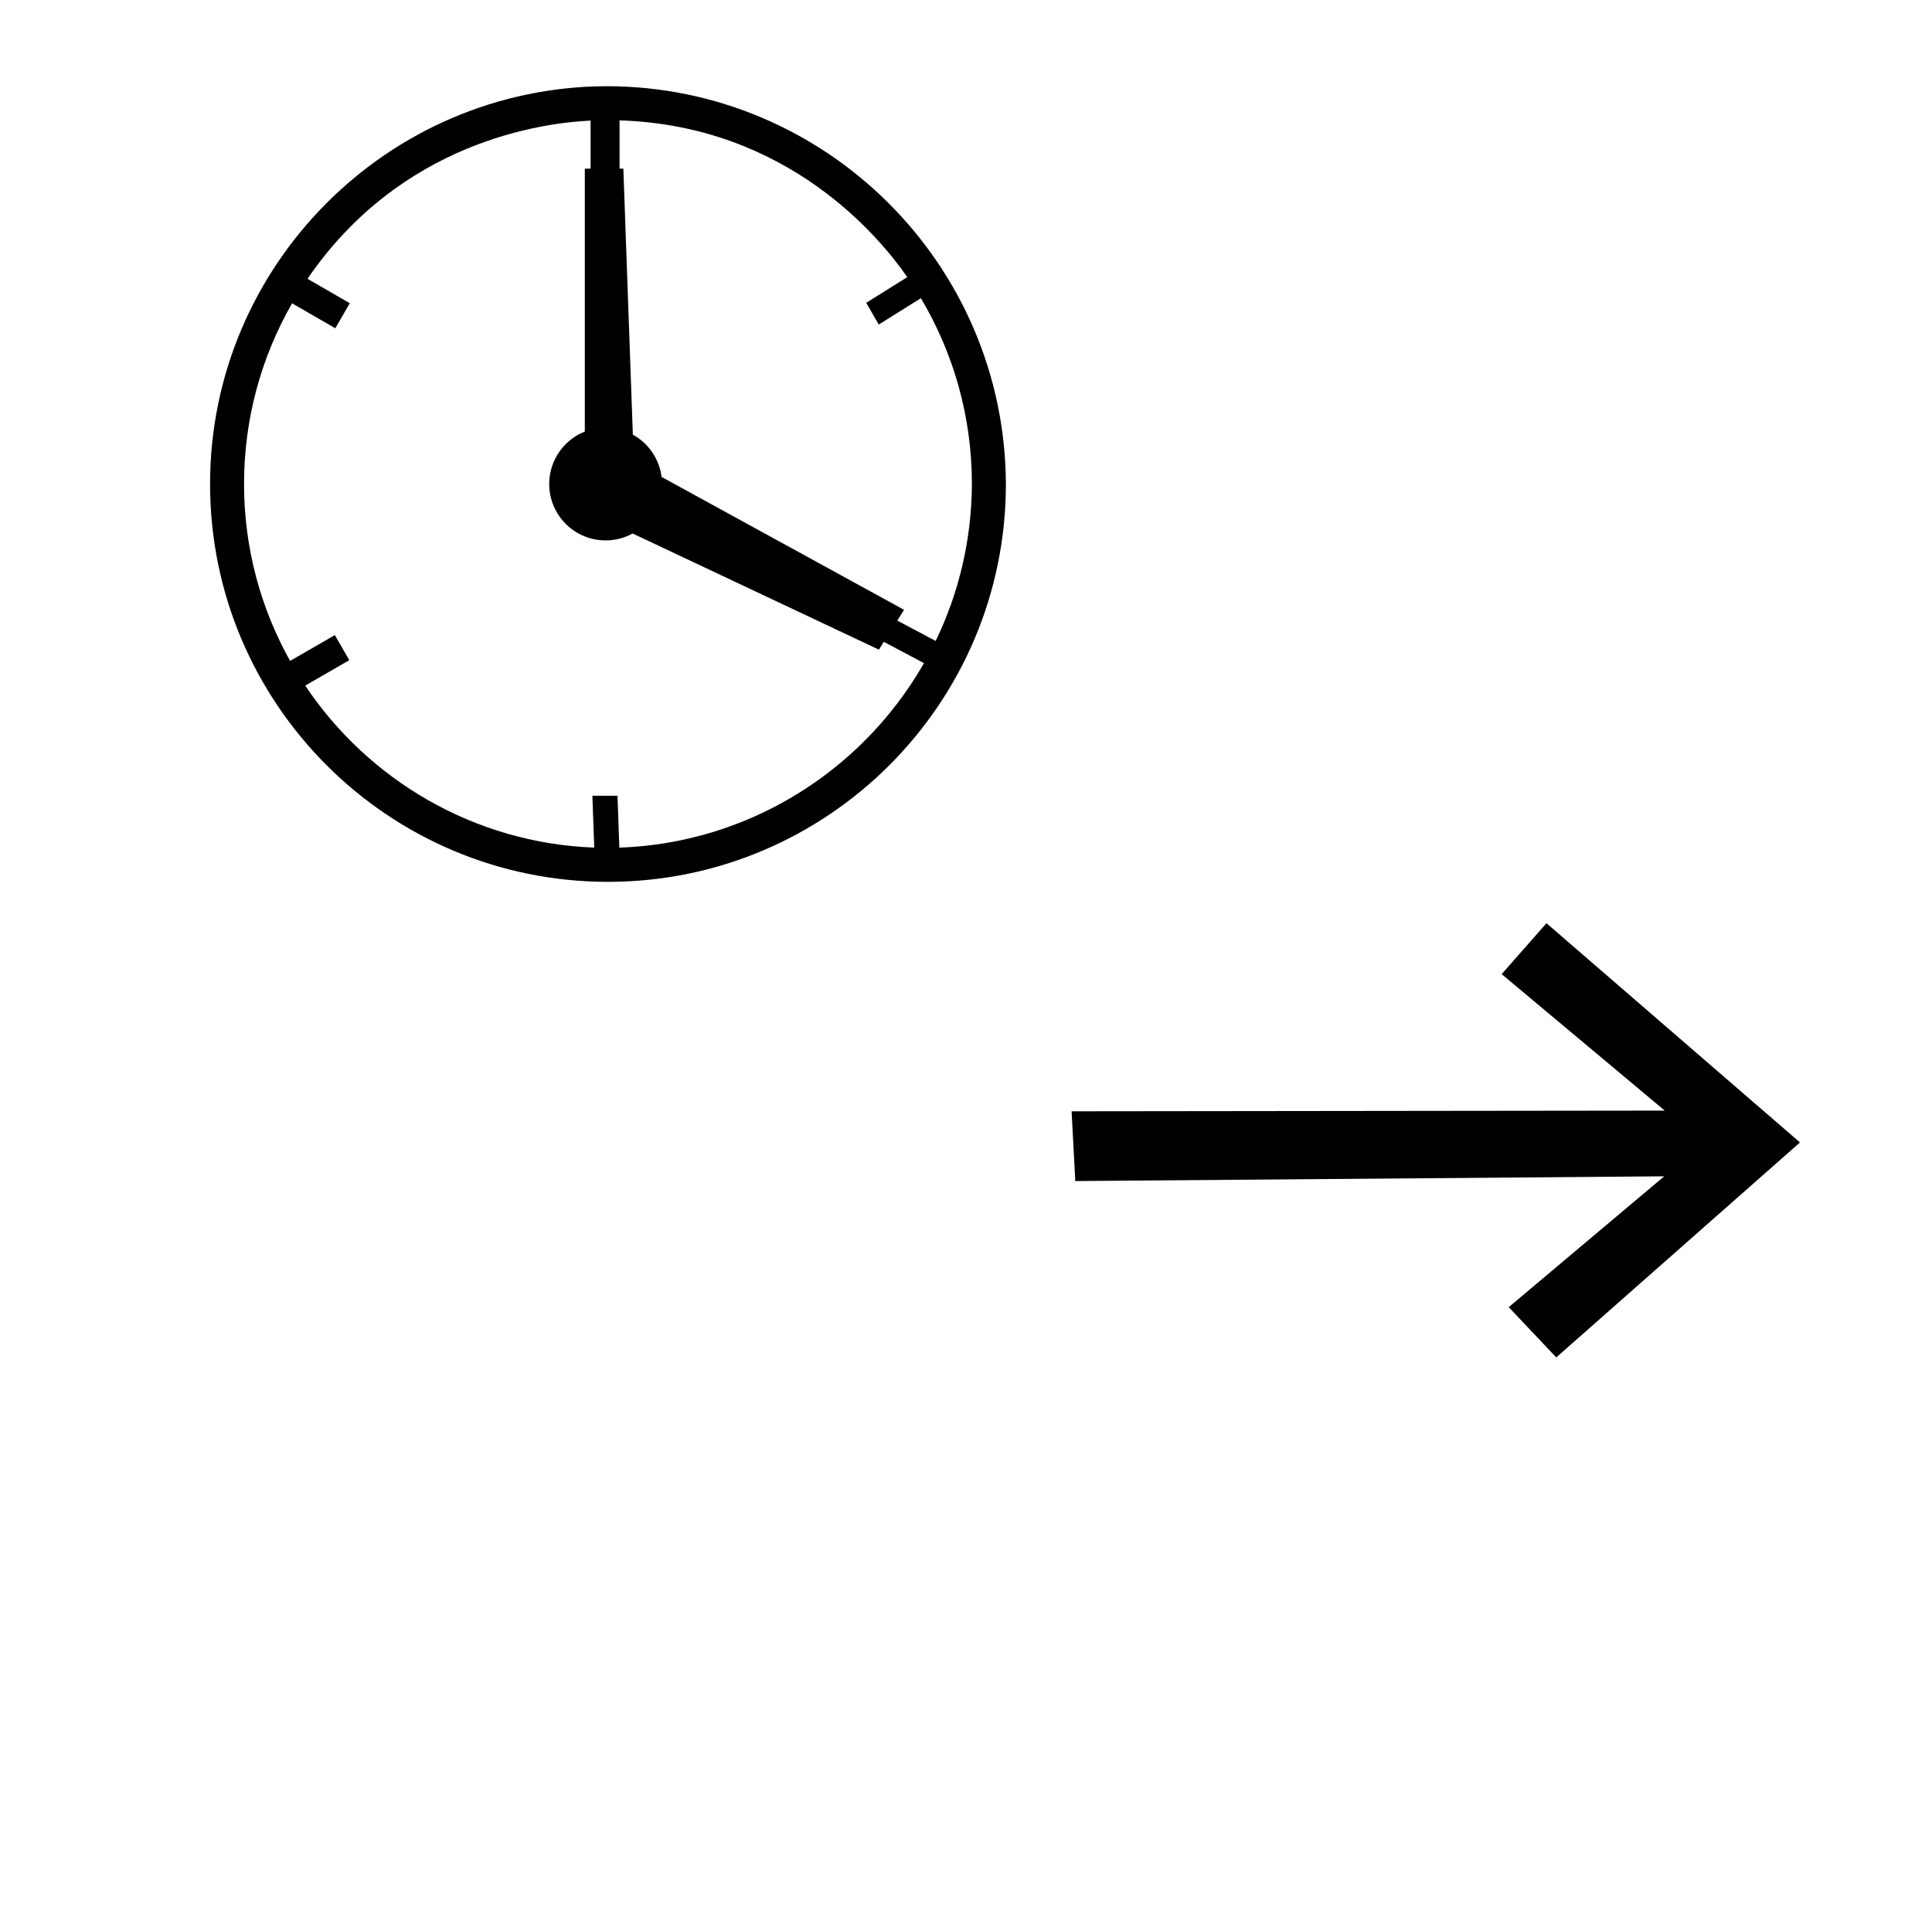 <?xml version="1.0" standalone="no"?>
<!DOCTYPE svg PUBLIC "-//W3C//DTD SVG 1.1//EN" "http://www.w3.org/Graphics/SVG/1.1/DTD/svg11.dtd" >
<svg xmlns="http://www.w3.org/2000/svg" xmlns:xlink="http://www.w3.org/1999/xlink" version="1.1" viewBox="-10 0 1001 1000">
  <g transform="matrix(1 0 0 -1 0 800)">
   <path fill="currentColor"
d="M296.928 387.604h13.002c0.32 -8.96 0.641 -17.92 0.96 -26.88c49.531 1.733 94.31 22.596 127.135 55.421c11.931 11.931 22.283 25.443 30.711 40.191l-20.802 11.039l-2.56 -4.053l-127.579 60.195
c-4.162 -2.28 -8.939 -3.576 -14.021 -3.576c-16.14 0 -29.221 13.082 -29.221 29.222c0 12.335 7.641 22.883 18.447 27.172v136.269h3v24.9c-25.501 -1.2 -98.113 -11.05 -146.688 -81.987
c7.307 -4.218 14.613 -8.437 21.92 -12.655l-7.501 -12.99c-7.467 4.312 -14.934 8.622 -22.4 12.934c-15.834 -27.599 -24.888 -59.569 -24.888 -93.645c0 -33.233 8.666 -64.507 23.863 -91.676
c7.725 4.46 15.448 8.92 23.173 13.38l7.501 -12.991l-22.834 -13.184c32.642 -48.82 87.402 -81.62 149.74 -83.952c-0.32 8.956 -0.64 17.912 -0.96 26.867zM511.167 549.162c0 -113.801 -92.361 -206.162 -206.167 -206.162
c-113.805 0 -206.166 92.361 -206.166 206.167c0 113.134 91.811 205.483 204.938 206.162h0.412c113.82 0 206.529 -92.37 206.982 -206.167zM311 737.621v-25.018h1.965l4.924 -137.846c7.989 -4.415 13.691 -12.463 14.879 -21.915l125.646 -68.873
l-3.521 -5.576l19.898 -10.56c11.911 24.633 18.641 52.217 18.766 81.338c0 35.174 -9.648 68.1 -26.44 96.291c-7.271 -4.551 -14.541 -9.103 -21.811 -13.653l-6.502 11.261c7.094 4.44 14.188 8.882 21.282 13.322
c-14.549 20.992 -62.199 78.509 -149.085 81.23zM922.6 207.944l-131.349 113.612l-23.213 -26.385l84.491 -70.725l-307.315 -0.357l1.901 -36.158l305.142 2.466l-80.562 -67.813l24.625 -26.047z" />
  </g>

</svg>
